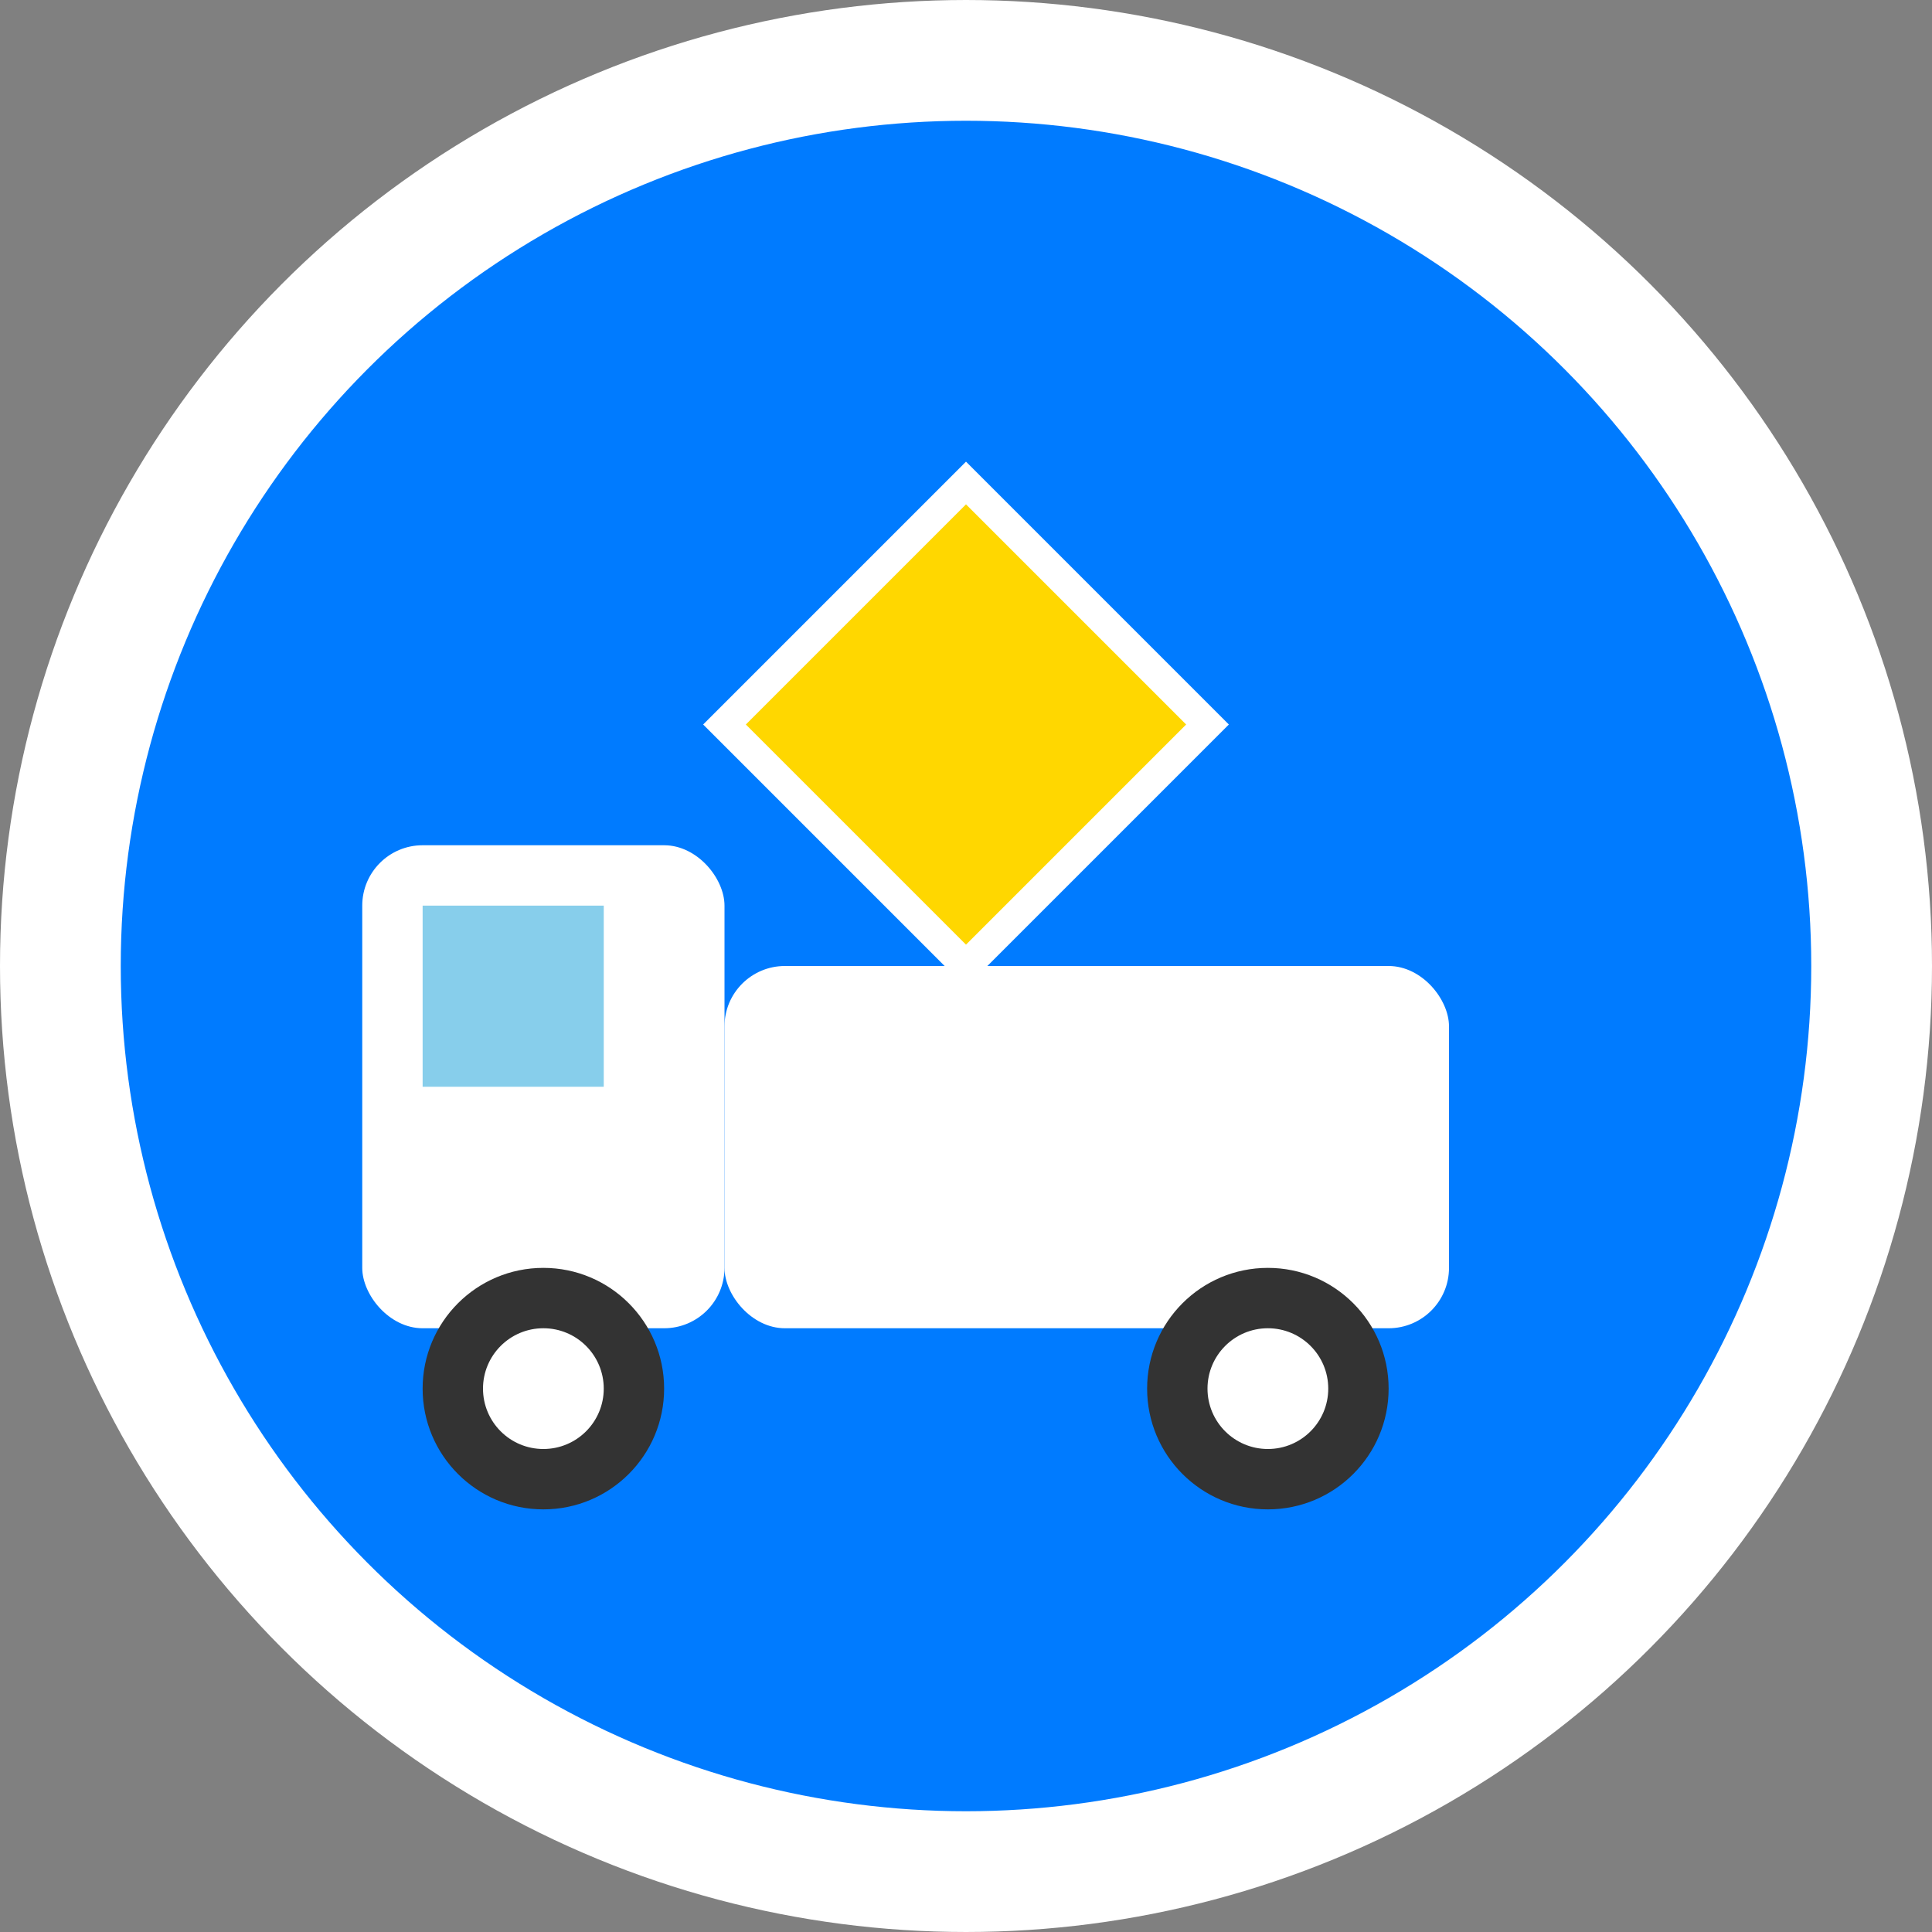 <svg xmlns="http://www.w3.org/2000/svg" viewBox="0 0 32 32">
  <rect x="0" y="0" width="32" height="32" fill="#808080" stroke="none"/>
  <!-- Background circle -->
  <circle cx="16" cy="16" r="15" fill="#007bff" stroke="#fff" stroke-width="2"/>
  
  <!-- Truck icon -->
  <g fill="#fff">
    <!-- Truck cab -->
    <rect x="6" y="14" width="6" height="8" rx="1"/>
    <!-- Truck trailer -->
    <rect x="12" y="16" width="12" height="6" rx="1"/>
    <!-- Front wheel -->
    <circle cx="9" cy="23" r="2" fill="#333"/>
    <circle cx="9" cy="23" r="1" fill="#fff"/>
    <!-- Back wheel -->
    <circle cx="21" cy="23" r="2" fill="#333"/>
    <circle cx="21" cy="23" r="1" fill="#fff"/>
    <!-- Windshield -->
    <rect x="7" y="15" width="3" height="3" fill="#87ceeb"/>
  </g>
  
  <!-- Diamond shape accent -->
  <polygon points="16,8 20,12 16,16 12,12" fill="#ffd700" stroke="#fff" stroke-width="0.5"/>
</svg>
